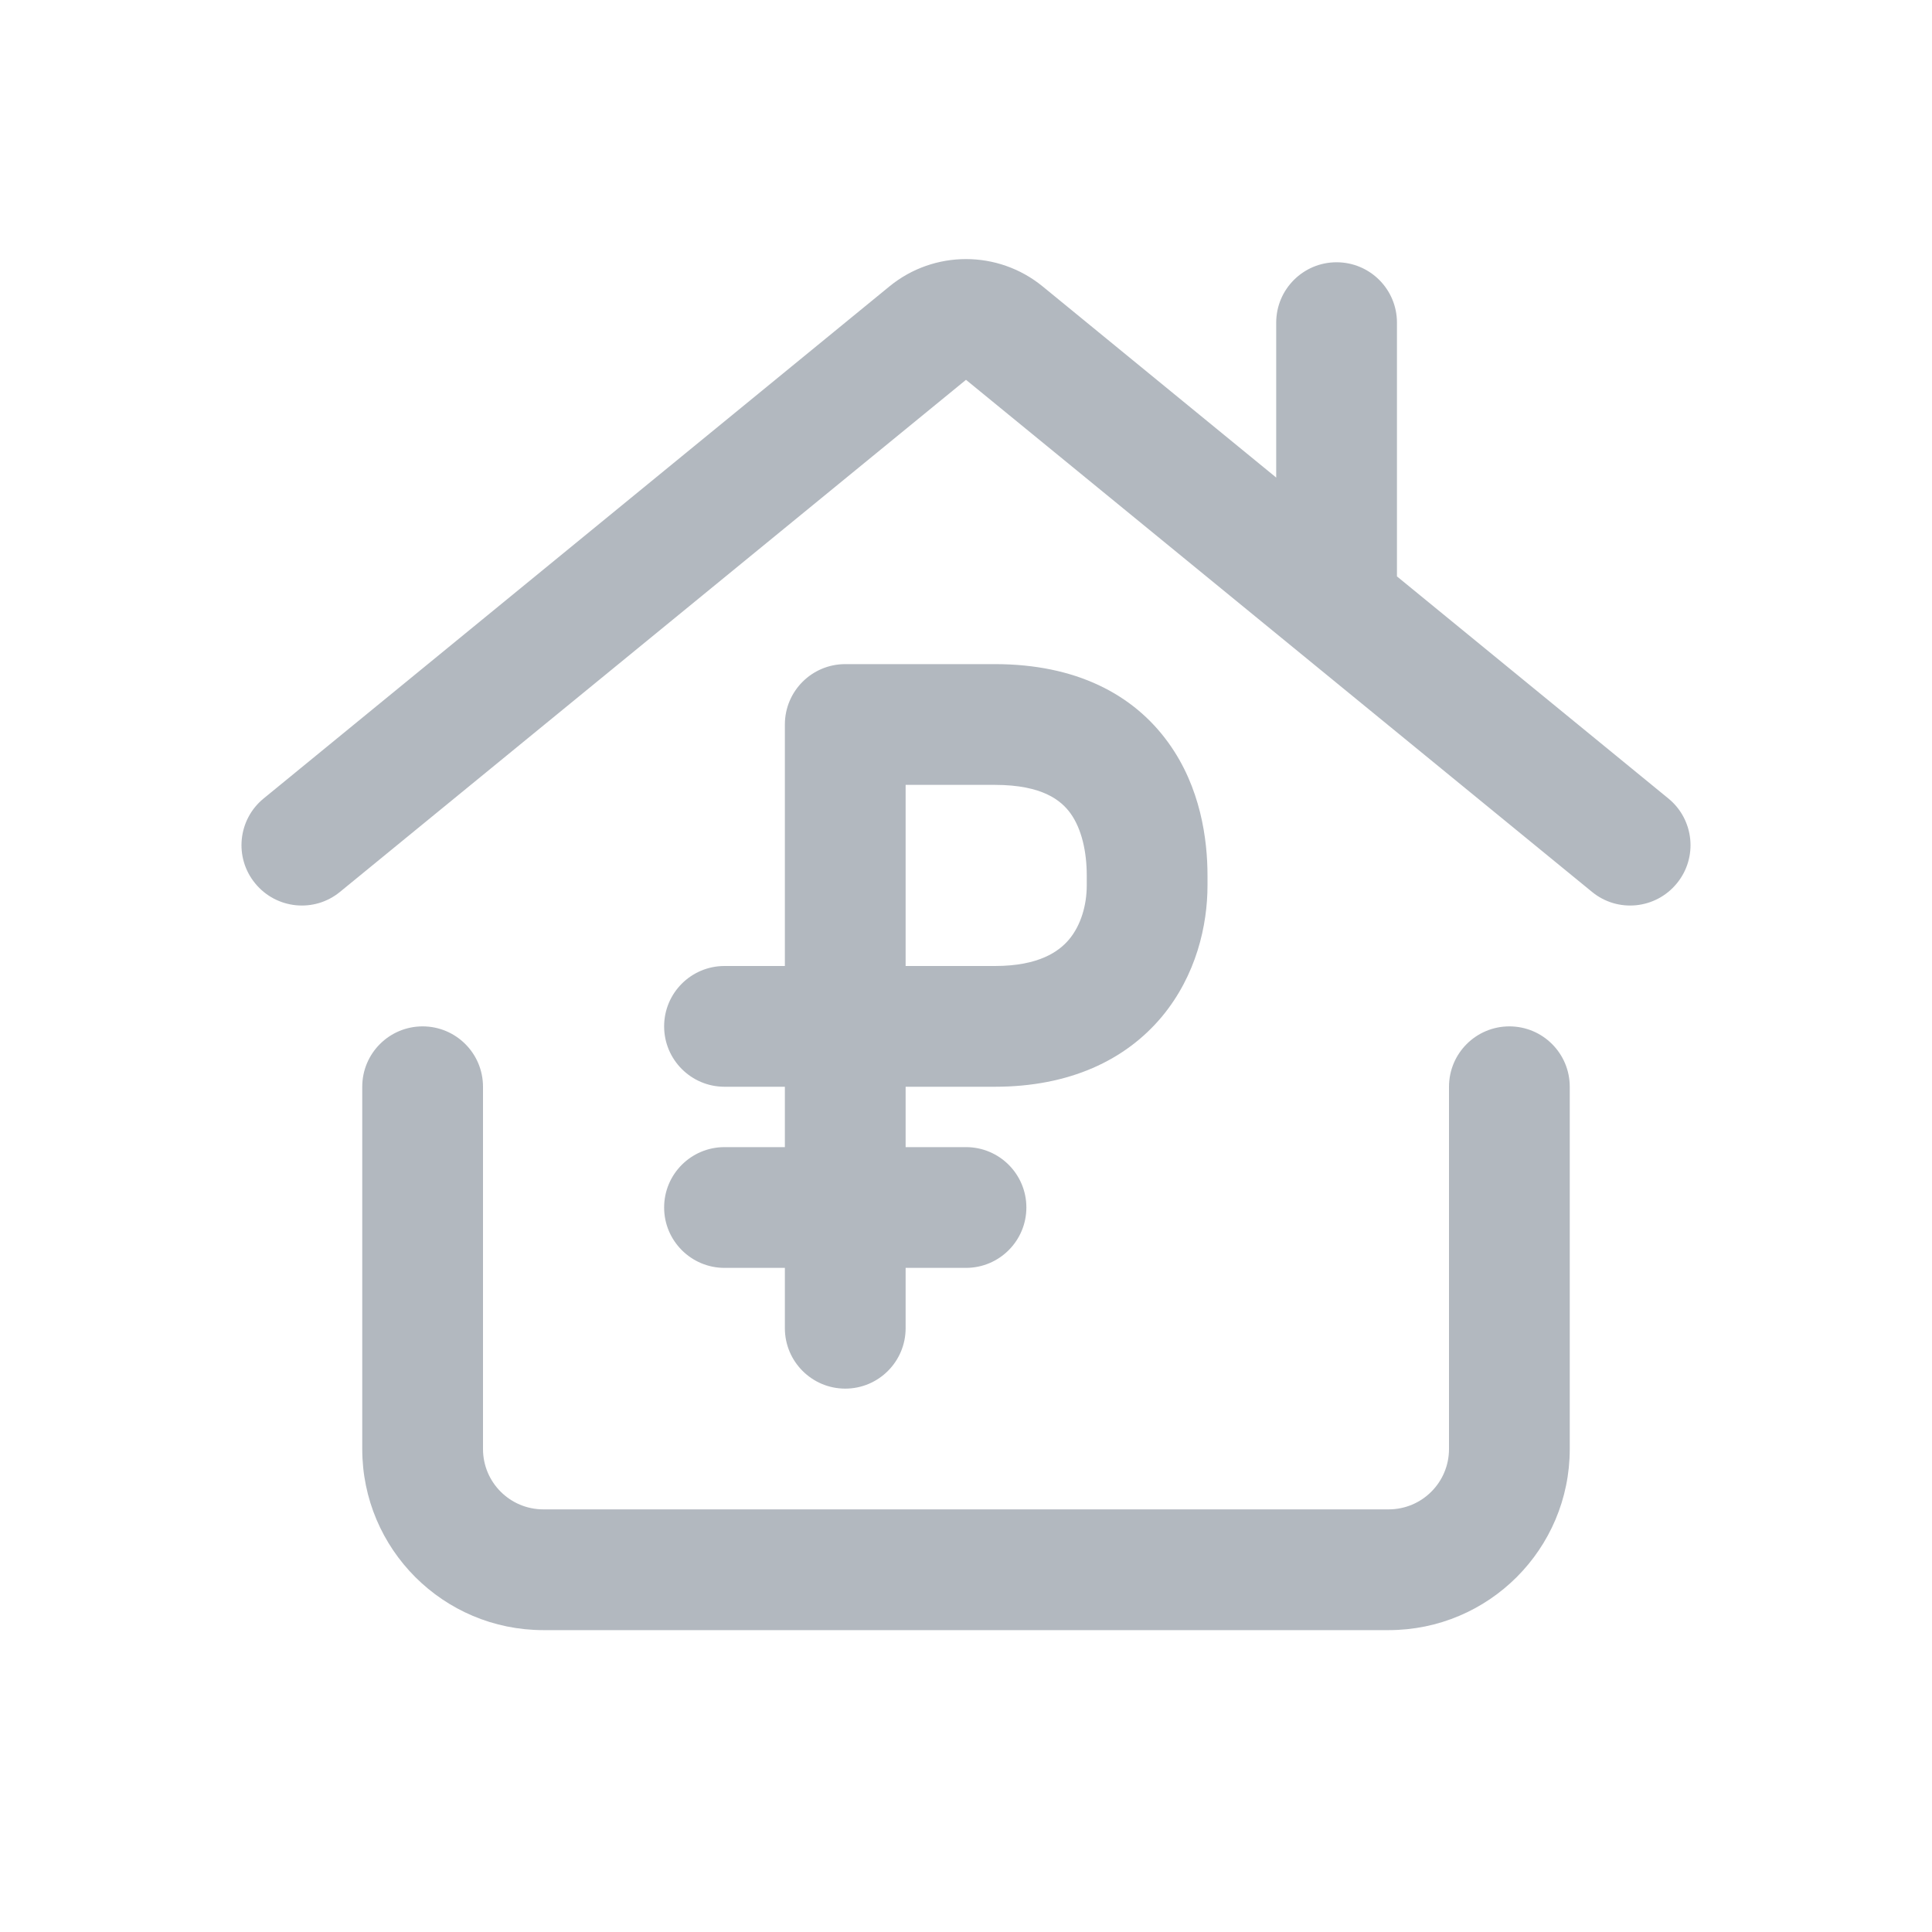 <svg width="32" height="32" viewBox="0 0 32 32" fill="none" xmlns="http://www.w3.org/2000/svg">
<path fill-rule="evenodd" clip-rule="evenodd" d="M14.734 4.742C15.47 4.141 16.53 4.141 17.267 4.742L21.138 7.91V5.344C21.138 4.791 21.586 4.344 22.138 4.344C22.69 4.344 23.138 4.791 23.138 5.344V9.547L27.633 13.225C28.061 13.574 28.124 14.205 27.774 14.631C27.424 15.059 26.794 15.123 26.367 14.771L16 6.291L5.633 14.771C5.206 15.123 4.576 15.059 4.226 14.631C3.876 14.205 3.939 13.574 4.367 13.225L14.734 4.742ZM14 11C13.448 11 13 11.447 13 12V16H12C11.448 16 11 16.447 11 17C11 17.551 11.448 18 12 18H13V19H12C11.448 19 11 19.447 11 20C11 20.551 11.448 21 12 21H13V22C13 22.551 13.448 23 14 23C14.552 23 15 22.551 15 22V21H16C16.552 21 17 20.551 17 20C17 19.447 16.552 19 16 19H15V18H16.478C17.714 18 18.643 17.559 19.244 16.84C19.816 16.152 20 15.322 20 14.666V14.5C20 13.908 19.888 13.041 19.35 12.299C18.77 11.496 17.816 11 16.478 11H14ZM15 13V16H16.478C17.207 16 17.54 15.76 17.708 15.559C17.906 15.322 18 14.986 18 14.666V14.5C18 14.115 17.919 13.732 17.729 13.469C17.581 13.266 17.276 13 16.478 13H15ZM7 17C7.552 17 8 17.447 8 18V24C8 24.553 8.448 25 9 25H23C23.552 25 24 24.553 24 24V18C24 17.447 24.448 17 25 17C25.552 17 26 17.447 26 18V24C26 25.658 24.657 27 23 27H9C7.343 27 6 25.658 6 24V18C6 17.447 6.448 17 7 17Z" fill="#B2B8BF"/>
</svg>
